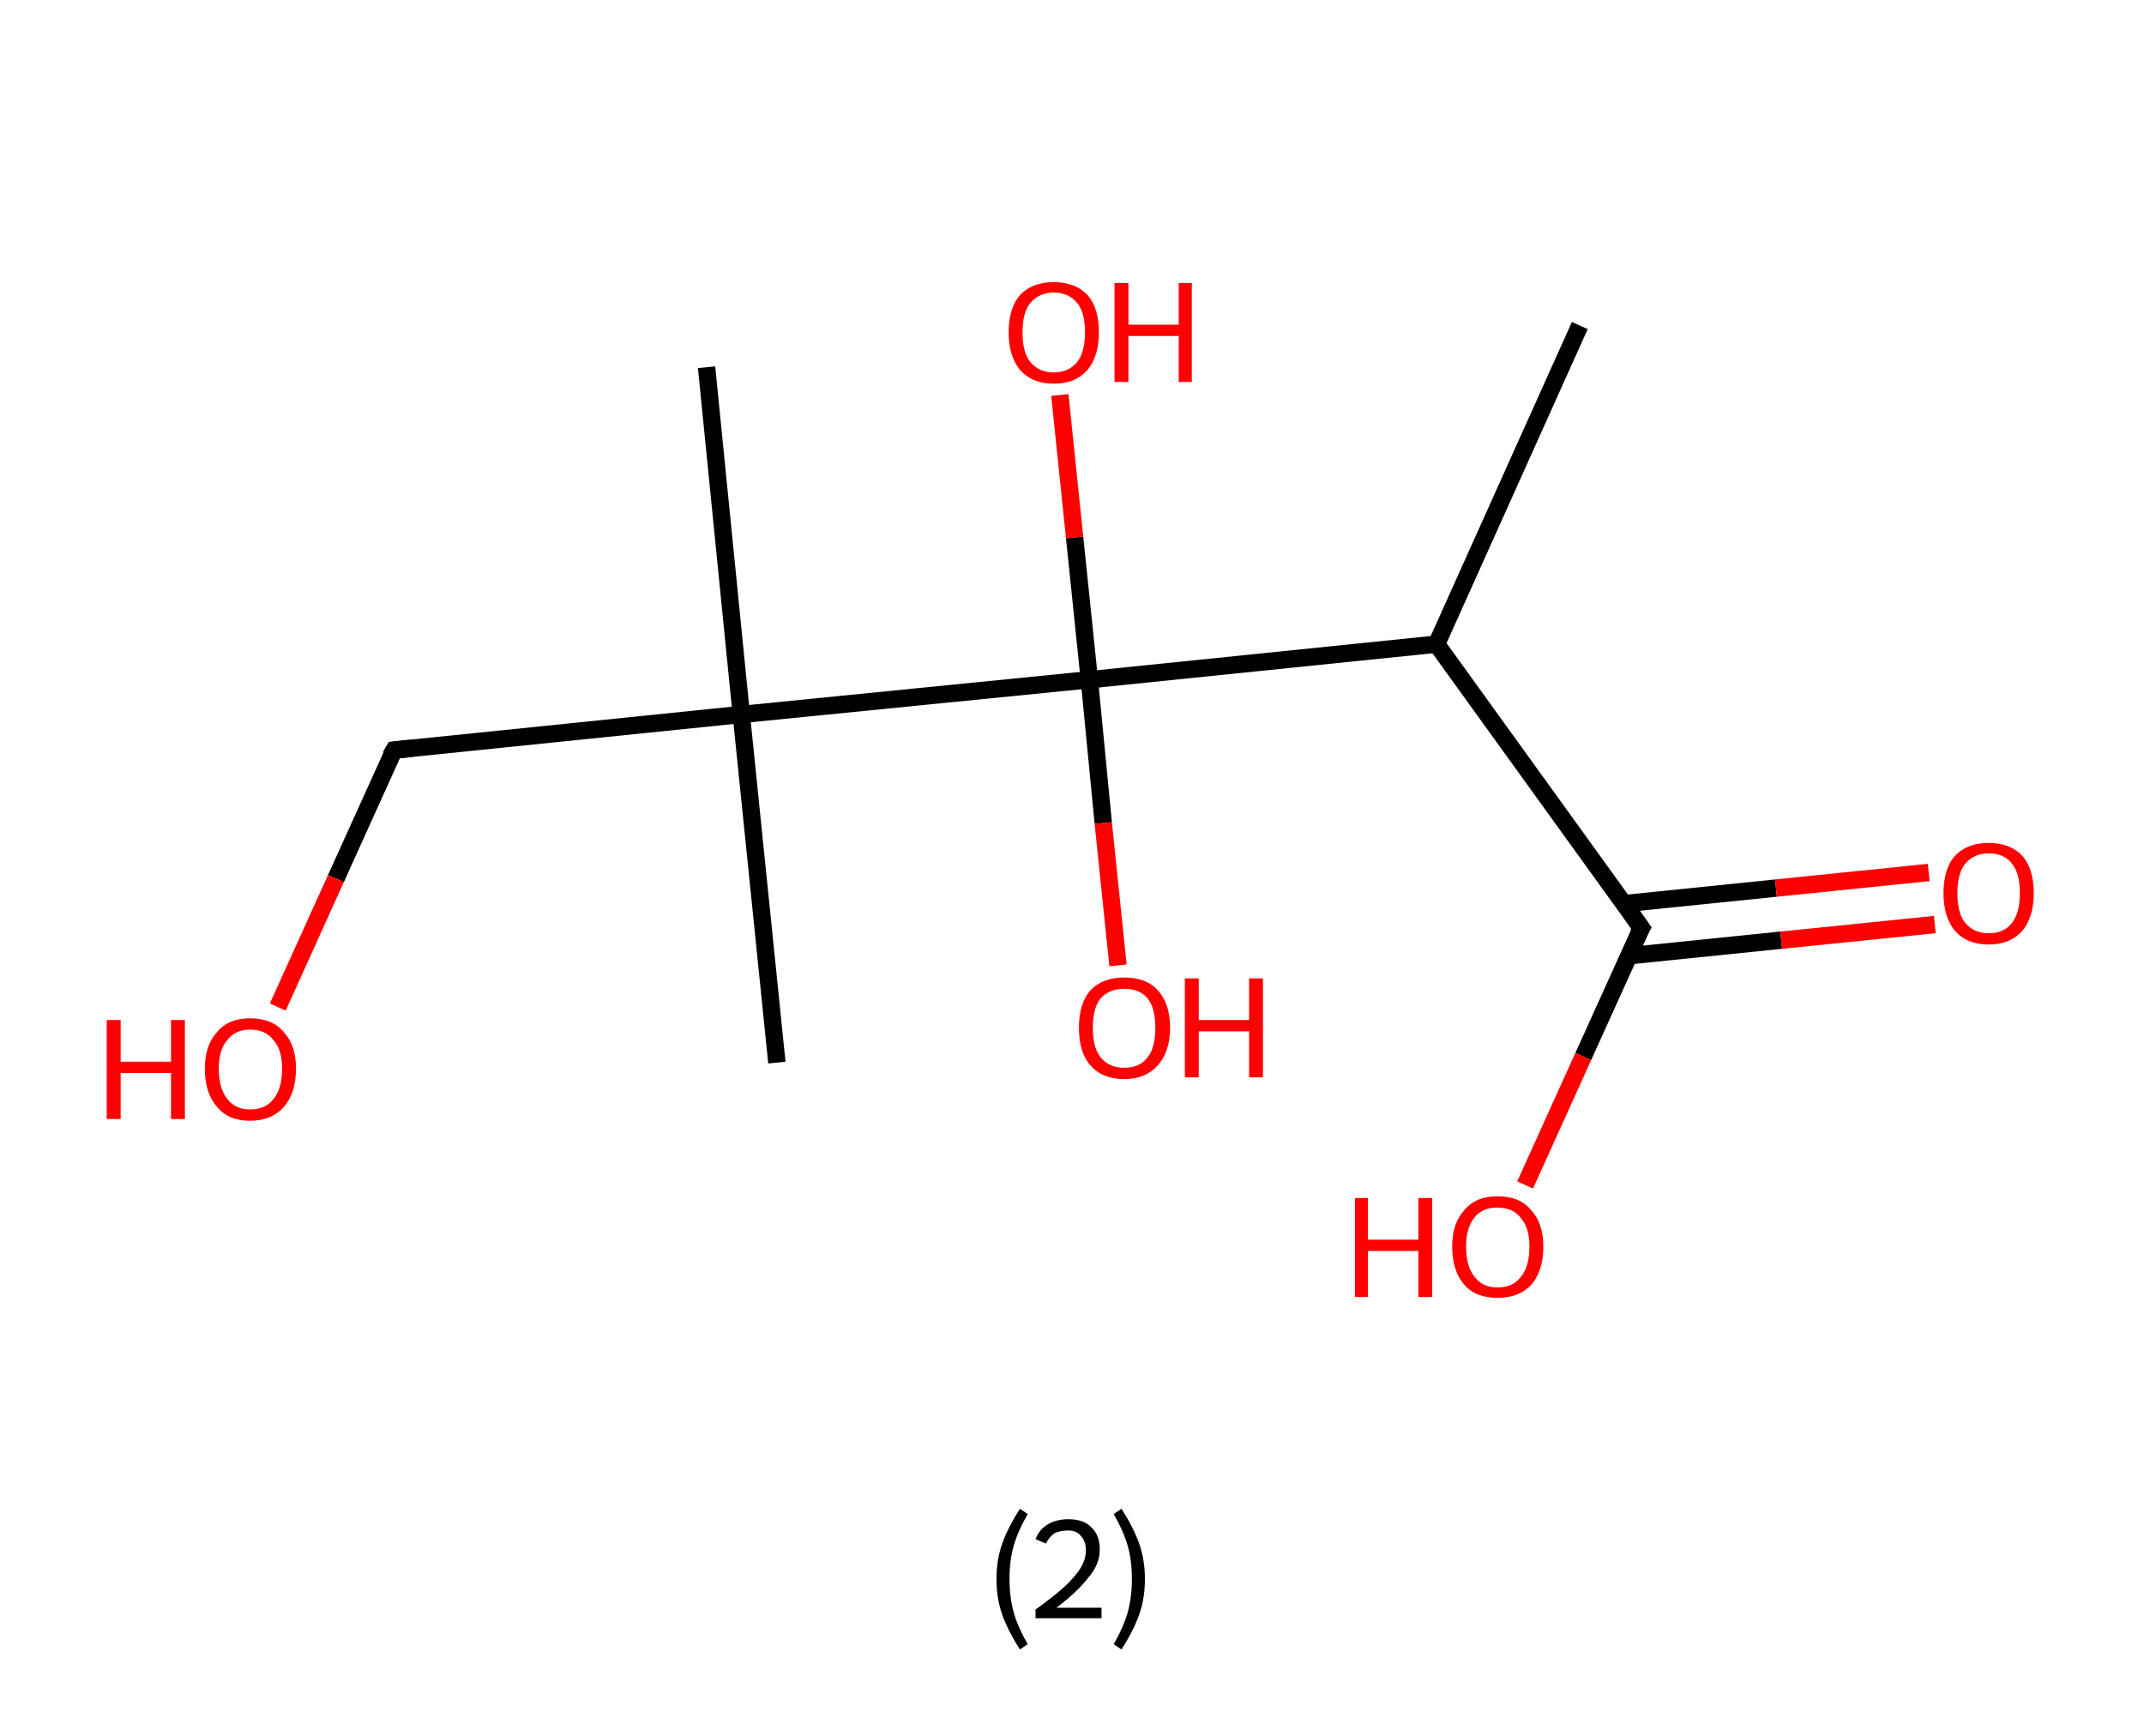 <?xml version='1.0' encoding='ASCII' standalone='yes'?>
<svg xmlns="http://www.w3.org/2000/svg" xmlns:rdkit="http://www.rdkit.org/xml" xmlns:xlink="http://www.w3.org/1999/xlink" version="1.1" baseProfile="full" xml:space="preserve" width="247px" height="200px" viewBox="0 0 247 200">
<!-- END OF HEADER -->
<rect style="opacity:1.0;fill:#FFFFFF;stroke:none" width="247.0" height="200.0" x="0.0" y="0.0"> </rect>
<path class="bond-0 atom-0 atom-1" d="M 182.0,37.5 L 165.5,74.2" style="fill:none;fill-rule:evenodd;stroke:#000000;stroke-width:2.0px;stroke-linecap:butt;stroke-linejoin:miter;stroke-opacity:1"/>
<path class="bond-1 atom-1 atom-2" d="M 165.5,74.2 L 189.1,106.9" style="fill:none;fill-rule:evenodd;stroke:#000000;stroke-width:2.0px;stroke-linecap:butt;stroke-linejoin:miter;stroke-opacity:1"/>
<path class="bond-2 atom-2 atom-3" d="M 187.6,110.1 L 205.2,108.3" style="fill:none;fill-rule:evenodd;stroke:#000000;stroke-width:2.0px;stroke-linecap:butt;stroke-linejoin:miter;stroke-opacity:1"/>
<path class="bond-2 atom-2 atom-3" d="M 205.2,108.3 L 222.9,106.5" style="fill:none;fill-rule:evenodd;stroke:#FF0000;stroke-width:2.0px;stroke-linecap:butt;stroke-linejoin:miter;stroke-opacity:1"/>
<path class="bond-2 atom-2 atom-3" d="M 187.0,104.1 L 204.6,102.3" style="fill:none;fill-rule:evenodd;stroke:#000000;stroke-width:2.0px;stroke-linecap:butt;stroke-linejoin:miter;stroke-opacity:1"/>
<path class="bond-2 atom-2 atom-3" d="M 204.6,102.3 L 222.2,100.5" style="fill:none;fill-rule:evenodd;stroke:#FF0000;stroke-width:2.0px;stroke-linecap:butt;stroke-linejoin:miter;stroke-opacity:1"/>
<path class="bond-3 atom-2 atom-4" d="M 189.1,106.9 L 182.4,121.7" style="fill:none;fill-rule:evenodd;stroke:#000000;stroke-width:2.0px;stroke-linecap:butt;stroke-linejoin:miter;stroke-opacity:1"/>
<path class="bond-3 atom-2 atom-4" d="M 182.4,121.7 L 175.7,136.5" style="fill:none;fill-rule:evenodd;stroke:#FF0000;stroke-width:2.0px;stroke-linecap:butt;stroke-linejoin:miter;stroke-opacity:1"/>
<path class="bond-4 atom-1 atom-5" d="M 165.5,74.2 L 125.5,78.3" style="fill:none;fill-rule:evenodd;stroke:#000000;stroke-width:2.0px;stroke-linecap:butt;stroke-linejoin:miter;stroke-opacity:1"/>
<path class="bond-5 atom-5 atom-6" d="M 125.5,78.3 L 127.1,94.8" style="fill:none;fill-rule:evenodd;stroke:#000000;stroke-width:2.0px;stroke-linecap:butt;stroke-linejoin:miter;stroke-opacity:1"/>
<path class="bond-5 atom-5 atom-6" d="M 127.1,94.8 L 128.8,111.2" style="fill:none;fill-rule:evenodd;stroke:#FF0000;stroke-width:2.0px;stroke-linecap:butt;stroke-linejoin:miter;stroke-opacity:1"/>
<path class="bond-6 atom-5 atom-7" d="M 125.5,78.3 L 123.8,61.9" style="fill:none;fill-rule:evenodd;stroke:#000000;stroke-width:2.0px;stroke-linecap:butt;stroke-linejoin:miter;stroke-opacity:1"/>
<path class="bond-6 atom-5 atom-7" d="M 123.8,61.9 L 122.1,45.5" style="fill:none;fill-rule:evenodd;stroke:#FF0000;stroke-width:2.0px;stroke-linecap:butt;stroke-linejoin:miter;stroke-opacity:1"/>
<path class="bond-7 atom-5 atom-8" d="M 125.5,78.3 L 85.4,82.3" style="fill:none;fill-rule:evenodd;stroke:#000000;stroke-width:2.0px;stroke-linecap:butt;stroke-linejoin:miter;stroke-opacity:1"/>
<path class="bond-8 atom-8 atom-9" d="M 85.4,82.3 L 81.4,42.3" style="fill:none;fill-rule:evenodd;stroke:#000000;stroke-width:2.0px;stroke-linecap:butt;stroke-linejoin:miter;stroke-opacity:1"/>
<path class="bond-9 atom-8 atom-10" d="M 85.4,82.3 L 89.5,122.4" style="fill:none;fill-rule:evenodd;stroke:#000000;stroke-width:2.0px;stroke-linecap:butt;stroke-linejoin:miter;stroke-opacity:1"/>
<path class="bond-10 atom-8 atom-11" d="M 85.4,82.3 L 45.4,86.4" style="fill:none;fill-rule:evenodd;stroke:#000000;stroke-width:2.0px;stroke-linecap:butt;stroke-linejoin:miter;stroke-opacity:1"/>
<path class="bond-11 atom-11 atom-12" d="M 45.4,86.4 L 38.7,101.2" style="fill:none;fill-rule:evenodd;stroke:#000000;stroke-width:2.0px;stroke-linecap:butt;stroke-linejoin:miter;stroke-opacity:1"/>
<path class="bond-11 atom-11 atom-12" d="M 38.7,101.2 L 32.0,116.0" style="fill:none;fill-rule:evenodd;stroke:#FF0000;stroke-width:2.0px;stroke-linecap:butt;stroke-linejoin:miter;stroke-opacity:1"/>
<path d="M 187.9,105.2 L 189.1,106.9 L 188.7,107.6" style="fill:none;stroke:#000000;stroke-width:2.0px;stroke-linecap:butt;stroke-linejoin:miter;stroke-opacity:1;"/>
<path d="M 47.4,86.2 L 45.4,86.4 L 45.0,87.1" style="fill:none;stroke:#000000;stroke-width:2.0px;stroke-linecap:butt;stroke-linejoin:miter;stroke-opacity:1;"/>
<path class="atom-3" d="M 223.9 102.9 Q 223.9 100.1, 225.2 98.6 Q 226.6 97.1, 229.1 97.1 Q 231.6 97.1, 233.0 98.6 Q 234.3 100.1, 234.3 102.9 Q 234.3 105.6, 233.0 107.2 Q 231.6 108.8, 229.1 108.8 Q 226.6 108.8, 225.2 107.2 Q 223.9 105.6, 223.9 102.9 M 229.1 107.5 Q 230.9 107.5, 231.8 106.3 Q 232.7 105.1, 232.7 102.9 Q 232.7 100.6, 231.8 99.5 Q 230.9 98.3, 229.1 98.3 Q 227.4 98.3, 226.4 99.5 Q 225.5 100.6, 225.5 102.9 Q 225.5 105.2, 226.4 106.3 Q 227.4 107.5, 229.1 107.5 " fill="#FF0000"/>
<path class="atom-4" d="M 156.1 138.0 L 157.6 138.0 L 157.6 142.8 L 163.4 142.8 L 163.4 138.0 L 165.0 138.0 L 165.0 149.4 L 163.4 149.4 L 163.4 144.1 L 157.6 144.1 L 157.6 149.4 L 156.1 149.4 L 156.1 138.0 " fill="#FF0000"/>
<path class="atom-4" d="M 167.3 143.6 Q 167.3 140.9, 168.7 139.4 Q 170.0 137.8, 172.5 137.8 Q 175.1 137.8, 176.4 139.4 Q 177.8 140.9, 177.8 143.6 Q 177.8 146.4, 176.4 148.0 Q 175.0 149.5, 172.5 149.5 Q 170.0 149.5, 168.7 148.0 Q 167.3 146.4, 167.3 143.6 M 172.5 148.3 Q 174.3 148.3, 175.2 147.1 Q 176.2 145.9, 176.2 143.6 Q 176.2 141.4, 175.2 140.3 Q 174.3 139.1, 172.5 139.1 Q 170.8 139.1, 169.9 140.2 Q 168.9 141.4, 168.9 143.6 Q 168.9 145.9, 169.9 147.1 Q 170.8 148.3, 172.5 148.3 " fill="#FF0000"/>
<path class="atom-6" d="M 124.3 118.4 Q 124.3 115.6, 125.6 114.1 Q 127.0 112.6, 129.5 112.6 Q 132.1 112.6, 133.4 114.1 Q 134.8 115.6, 134.8 118.4 Q 134.8 121.1, 133.4 122.7 Q 132.0 124.3, 129.5 124.3 Q 127.0 124.3, 125.6 122.7 Q 124.3 121.2, 124.3 118.4 M 129.5 123.0 Q 131.3 123.0, 132.2 121.8 Q 133.1 120.7, 133.1 118.4 Q 133.1 116.1, 132.2 115.0 Q 131.3 113.9, 129.5 113.9 Q 127.8 113.9, 126.8 115.0 Q 125.9 116.1, 125.9 118.4 Q 125.9 120.7, 126.8 121.8 Q 127.8 123.0, 129.5 123.0 " fill="#FF0000"/>
<path class="atom-6" d="M 136.5 112.7 L 138.1 112.7 L 138.1 117.5 L 143.9 117.5 L 143.9 112.7 L 145.5 112.7 L 145.5 124.1 L 143.9 124.1 L 143.9 118.8 L 138.1 118.8 L 138.1 124.1 L 136.5 124.1 L 136.5 112.7 " fill="#FF0000"/>
<path class="atom-7" d="M 116.2 38.3 Q 116.2 35.5, 117.5 34.0 Q 118.9 32.5, 121.4 32.5 Q 123.9 32.5, 125.3 34.0 Q 126.6 35.5, 126.6 38.3 Q 126.6 41.0, 125.3 42.6 Q 123.9 44.2, 121.4 44.2 Q 118.9 44.2, 117.5 42.6 Q 116.2 41.0, 116.2 38.3 M 121.4 42.9 Q 123.1 42.9, 124.1 41.7 Q 125.0 40.5, 125.0 38.3 Q 125.0 36.0, 124.1 34.9 Q 123.1 33.7, 121.4 33.7 Q 119.7 33.7, 118.7 34.9 Q 117.8 36.0, 117.8 38.3 Q 117.8 40.6, 118.7 41.7 Q 119.7 42.9, 121.4 42.9 " fill="#FF0000"/>
<path class="atom-7" d="M 128.4 32.6 L 130.0 32.6 L 130.0 37.4 L 135.8 37.4 L 135.8 32.6 L 137.3 32.6 L 137.3 44.0 L 135.8 44.0 L 135.8 38.7 L 130.0 38.7 L 130.0 44.0 L 128.4 44.0 L 128.4 32.6 " fill="#FF0000"/>
<path class="atom-12" d="M 12.3 117.5 L 13.9 117.5 L 13.9 122.3 L 19.7 122.3 L 19.7 117.5 L 21.3 117.5 L 21.3 128.9 L 19.7 128.9 L 19.7 123.6 L 13.9 123.6 L 13.9 128.9 L 12.3 128.9 L 12.3 117.5 " fill="#FF0000"/>
<path class="atom-12" d="M 23.6 123.1 Q 23.6 120.4, 25.0 118.9 Q 26.3 117.3, 28.8 117.3 Q 31.4 117.3, 32.7 118.9 Q 34.1 120.4, 34.1 123.1 Q 34.1 125.9, 32.7 127.5 Q 31.3 129.1, 28.8 129.1 Q 26.3 129.1, 25.0 127.5 Q 23.6 125.9, 23.6 123.1 M 28.8 127.8 Q 30.6 127.8, 31.5 126.6 Q 32.5 125.4, 32.5 123.1 Q 32.5 120.9, 31.5 119.8 Q 30.6 118.6, 28.8 118.6 Q 27.1 118.6, 26.2 119.8 Q 25.2 120.9, 25.2 123.1 Q 25.2 125.4, 26.2 126.6 Q 27.1 127.8, 28.8 127.8 " fill="#FF0000"/>
<path class="legend" d="M 114.8 181.9 Q 114.8 179.6, 115.5 177.7 Q 116.2 175.8, 117.5 173.8 L 118.4 174.4 Q 117.3 176.3, 116.8 178.0 Q 116.3 179.7, 116.3 181.9 Q 116.3 184.0, 116.8 185.8 Q 117.3 187.5, 118.4 189.4 L 117.5 190.0 Q 116.2 188.0, 115.5 186.1 Q 114.8 184.2, 114.8 181.9 " fill="#000000"/>
<path class="legend" d="M 119.3 177.3 Q 119.7 176.2, 120.7 175.6 Q 121.7 175.0, 123.1 175.0 Q 124.8 175.0, 125.7 175.9 Q 126.7 176.8, 126.7 178.5 Q 126.7 180.2, 125.4 181.7 Q 124.2 183.3, 121.7 185.2 L 126.9 185.2 L 126.9 186.4 L 119.3 186.4 L 119.3 185.4 Q 121.4 183.9, 122.6 182.8 Q 123.9 181.6, 124.5 180.6 Q 125.1 179.6, 125.1 178.6 Q 125.1 177.5, 124.5 176.9 Q 124.0 176.3, 123.1 176.3 Q 122.1 176.3, 121.5 176.6 Q 120.9 177.0, 120.5 177.8 L 119.3 177.3 " fill="#000000"/>
<path class="legend" d="M 131.9 181.9 Q 131.9 184.2, 131.2 186.1 Q 130.5 188.0, 129.2 190.0 L 128.3 189.4 Q 129.4 187.5, 129.9 185.8 Q 130.4 184.0, 130.4 181.9 Q 130.4 179.7, 129.9 178.0 Q 129.4 176.3, 128.3 174.4 L 129.2 173.8 Q 130.5 175.8, 131.2 177.7 Q 131.9 179.6, 131.9 181.9 " fill="#000000"/>
</svg>
